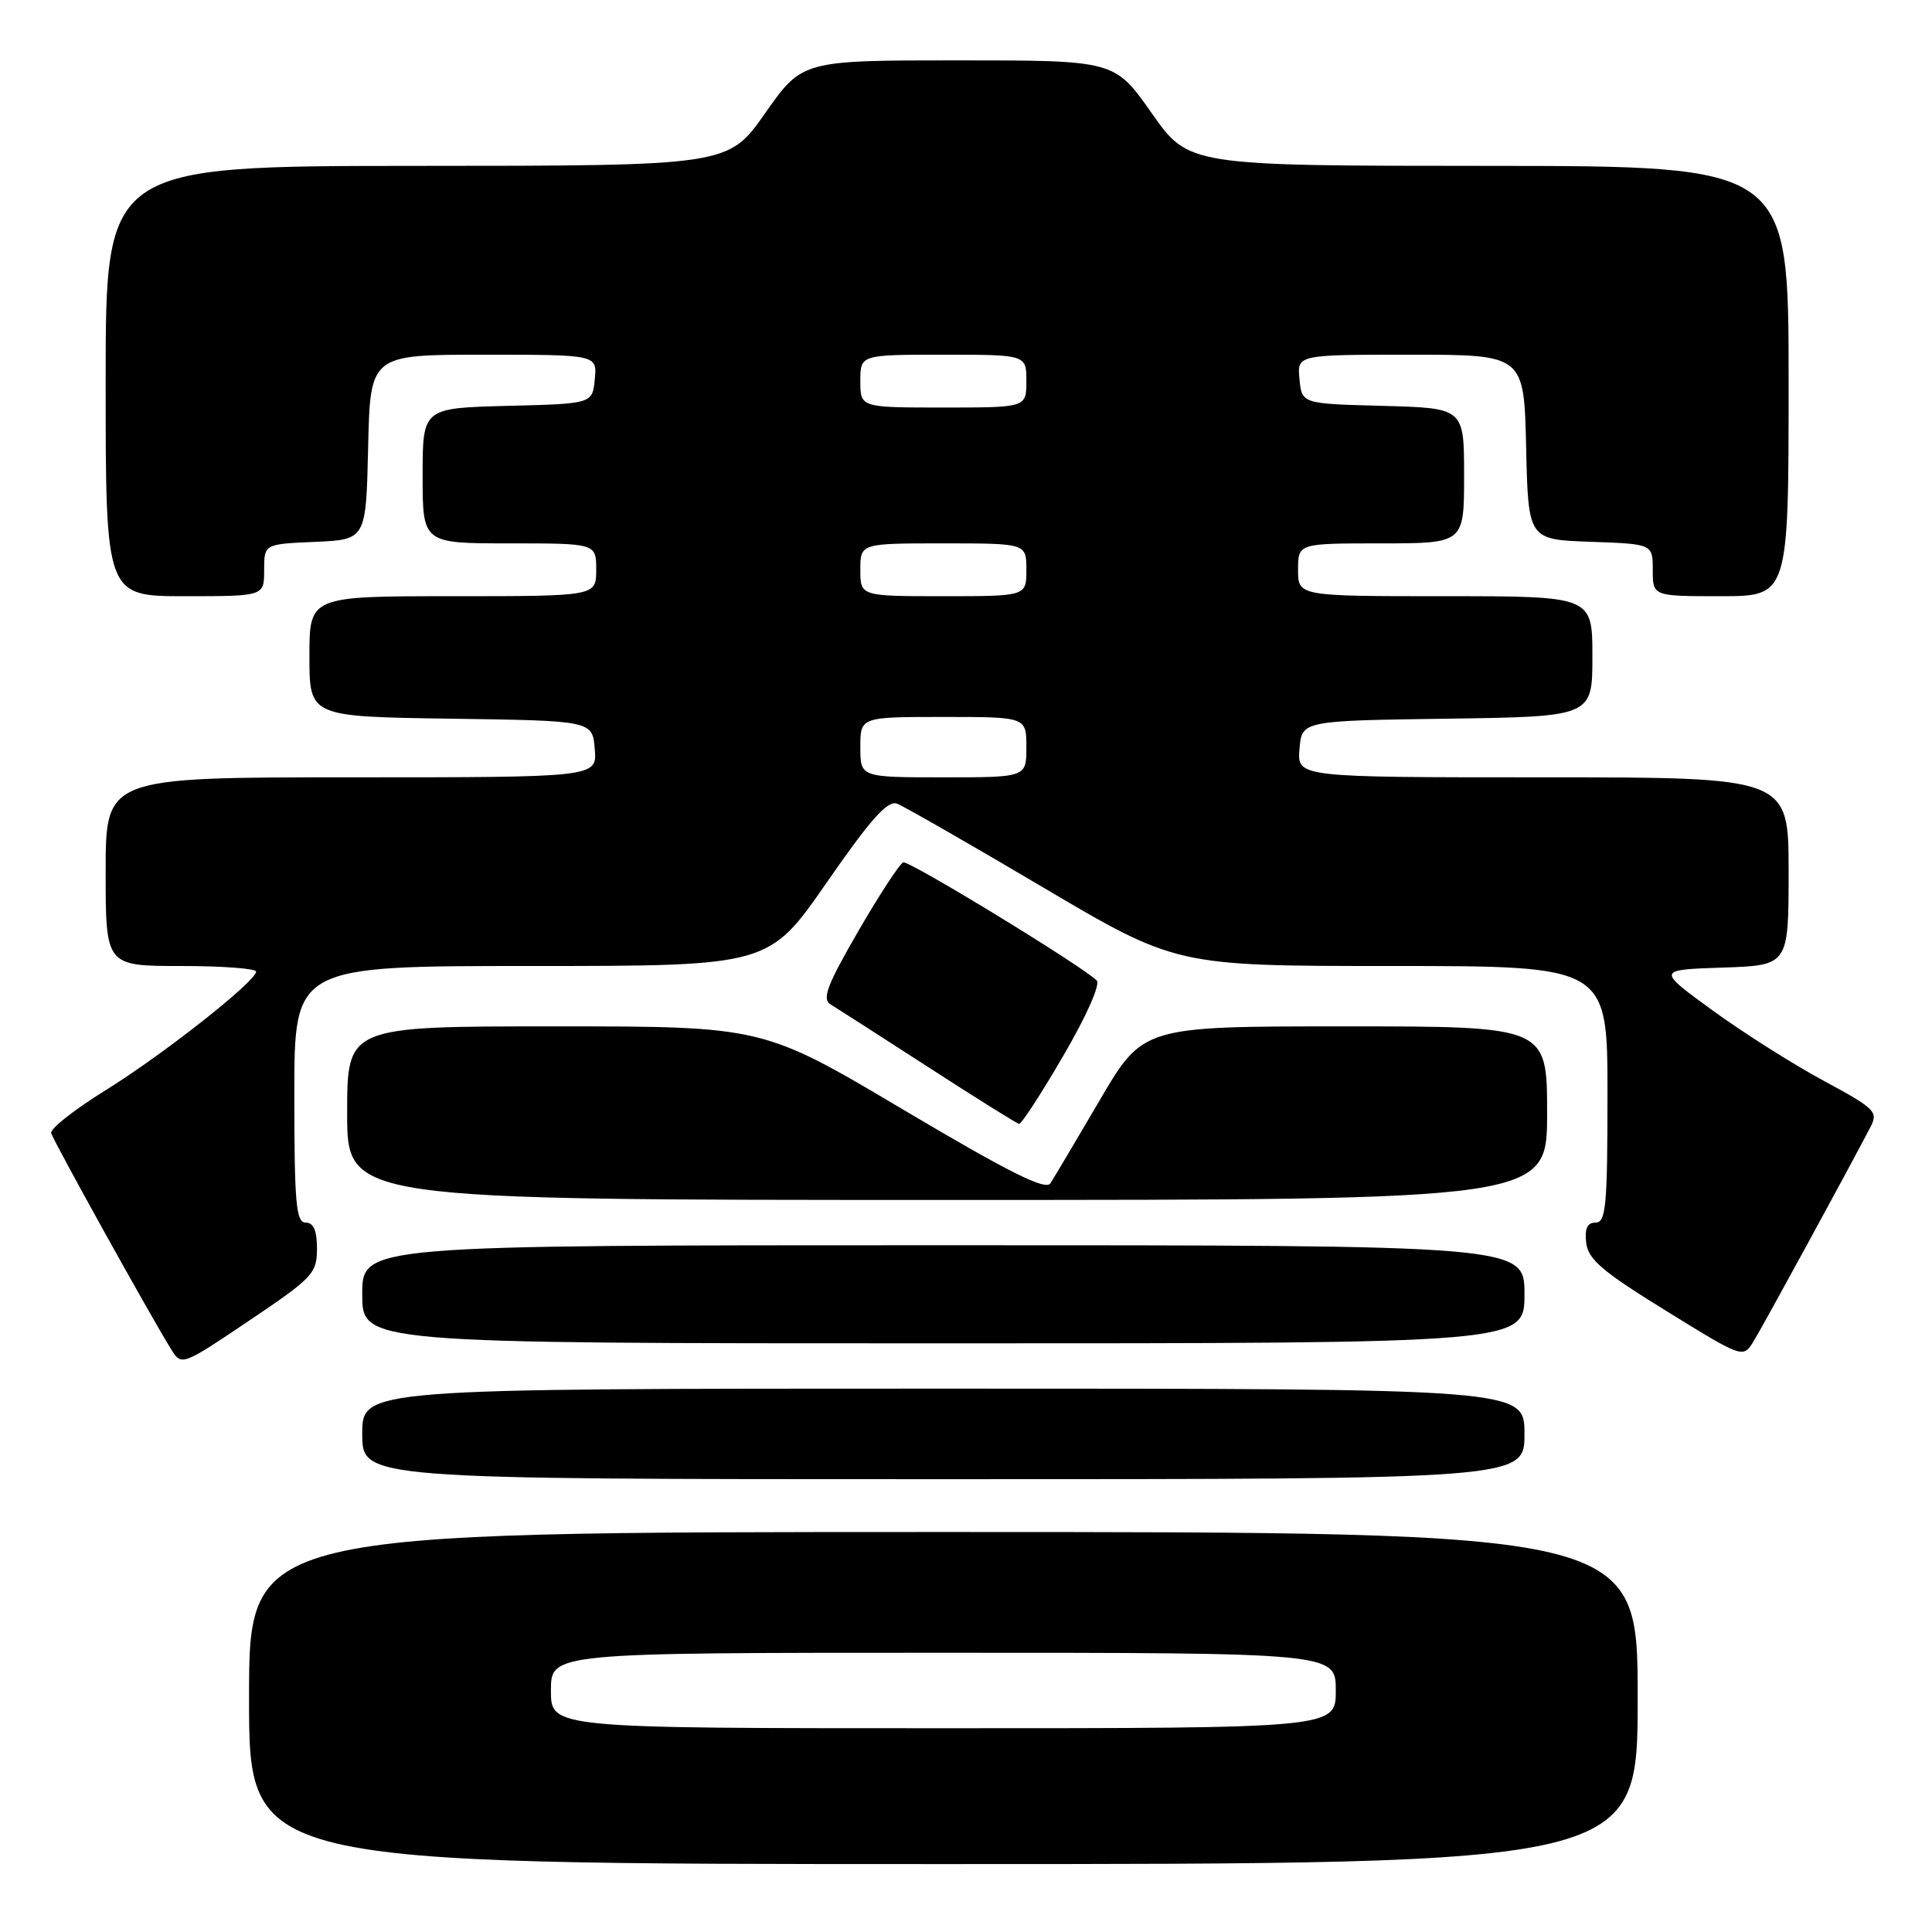 <?xml version="1.0" encoding="UTF-8" standalone="no"?>
<!DOCTYPE svg PUBLIC "-//W3C//DTD SVG 1.1//EN" "http://www.w3.org/Graphics/SVG/1.1/DTD/svg11.dtd" >
<svg xmlns="http://www.w3.org/2000/svg" xmlns:xlink="http://www.w3.org/1999/xlink" version="1.1" viewBox="0 0 256 256">
 <g >
 <path fill="currentColor"
d=" M 217.00 225.00 C 217.00 203.00 217.00 203.00 125.00 203.00 C 33.00 203.00 33.00 203.00 33.00 225.00 C 33.00 247.00 33.00 247.00 125.00 247.00 C 217.00 247.00 217.00 247.00 217.00 225.00 Z  M 202.00 190.00 C 202.00 184.00 202.00 184.00 125.00 184.00 C 48.00 184.00 48.00 184.00 48.00 190.00 C 48.00 196.00 48.00 196.00 125.00 196.00 C 202.00 196.00 202.00 196.00 202.00 190.00 Z  M 42.00 165.47 C 42.00 163.05 41.55 162.00 40.50 162.00 C 39.23 162.00 39.00 159.44 39.00 145.00 C 39.00 128.00 39.00 128.00 70.44 128.00 C 101.88 128.00 101.88 128.00 109.55 116.93 C 115.37 108.53 117.61 106.02 118.86 106.49 C 119.76 106.83 128.45 111.81 138.17 117.56 C 155.84 128.00 155.84 128.00 184.42 128.00 C 213.00 128.00 213.00 128.00 213.00 145.00 C 213.00 159.76 212.79 162.00 211.43 162.00 C 210.32 162.00 209.96 162.78 210.18 164.68 C 210.44 166.88 212.33 168.49 220.73 173.67 C 230.96 179.99 230.96 179.99 232.35 177.74 C 233.57 175.77 244.80 155.18 247.85 149.33 C 248.90 147.32 248.47 146.89 241.65 143.21 C 237.62 141.04 230.99 136.84 226.92 133.88 C 219.52 128.50 219.52 128.50 228.26 128.21 C 237.00 127.92 237.00 127.92 237.00 115.46 C 237.00 103.00 237.00 103.00 204.44 103.00 C 171.88 103.00 171.88 103.00 172.19 99.25 C 172.50 95.50 172.50 95.50 191.75 95.23 C 211.00 94.96 211.00 94.96 211.00 86.98 C 211.00 79.00 211.00 79.00 191.50 79.00 C 172.00 79.00 172.00 79.00 172.00 75.50 C 172.00 72.00 172.00 72.00 183.00 72.00 C 194.00 72.00 194.00 72.00 194.00 63.03 C 194.00 54.07 194.00 54.07 183.25 53.78 C 172.50 53.50 172.50 53.50 172.19 50.25 C 171.87 47.00 171.87 47.00 186.91 47.00 C 201.94 47.00 201.94 47.00 202.22 59.25 C 202.50 71.50 202.50 71.50 210.75 71.79 C 219.00 72.08 219.00 72.08 219.00 75.54 C 219.00 79.00 219.00 79.00 228.00 79.00 C 237.00 79.00 237.00 79.00 237.00 50.50 C 237.00 22.00 237.00 22.00 197.25 21.98 C 157.50 21.97 157.50 21.97 152.60 14.98 C 147.69 8.00 147.69 8.00 127.00 8.00 C 106.31 8.00 106.31 8.00 101.40 14.98 C 96.50 21.97 96.50 21.97 55.25 21.98 C 14.00 22.00 14.00 22.00 14.00 50.50 C 14.00 79.00 14.00 79.00 24.50 79.00 C 35.00 79.00 35.00 79.00 35.00 75.55 C 35.00 72.09 35.00 72.09 41.75 71.80 C 48.50 71.50 48.50 71.50 48.78 59.25 C 49.06 47.00 49.06 47.00 64.09 47.00 C 79.13 47.00 79.13 47.00 78.81 50.25 C 78.50 53.50 78.50 53.50 67.25 53.78 C 56.00 54.07 56.00 54.07 56.00 63.03 C 56.00 72.00 56.00 72.00 67.50 72.00 C 79.00 72.00 79.00 72.00 79.00 75.50 C 79.00 79.00 79.00 79.00 60.00 79.00 C 41.00 79.00 41.00 79.00 41.00 86.98 C 41.00 94.96 41.00 94.96 59.75 95.23 C 78.50 95.50 78.50 95.50 78.81 99.25 C 79.12 103.00 79.12 103.00 46.56 103.00 C 14.00 103.00 14.00 103.00 14.00 115.50 C 14.00 128.00 14.00 128.00 24.00 128.00 C 29.50 128.00 33.97 128.34 33.94 128.75 C 33.83 130.11 21.59 139.75 13.98 144.47 C 9.86 147.02 6.62 149.57 6.78 150.14 C 7.05 151.15 19.93 174.37 22.66 178.76 C 24.06 181.01 24.06 181.01 33.03 174.98 C 41.44 169.32 42.00 168.73 42.00 165.47 Z  M 202.00 171.50 C 202.00 165.00 202.00 165.00 125.00 165.00 C 48.00 165.00 48.00 165.00 48.00 171.50 C 48.00 178.00 48.00 178.00 125.00 178.00 C 202.00 178.00 202.00 178.00 202.00 171.50 Z  M 205.00 147.50 C 205.00 136.00 205.00 136.00 178.23 136.00 C 151.46 136.00 151.46 136.00 145.74 145.75 C 142.60 151.11 139.65 156.08 139.18 156.80 C 138.54 157.77 133.72 155.36 119.71 147.05 C 101.10 136.00 101.10 136.00 73.55 136.00 C 46.00 136.00 46.00 136.00 46.00 147.50 C 46.00 159.00 46.00 159.00 125.50 159.00 C 205.00 159.00 205.00 159.00 205.00 147.50 Z  M 140.89 139.90 C 143.96 134.64 145.83 130.43 145.32 129.92 C 143.40 128.00 120.48 114.01 119.69 114.27 C 119.22 114.43 116.54 118.53 113.73 123.38 C 109.57 130.57 108.89 132.37 110.06 133.09 C 110.85 133.57 116.67 137.31 123.00 141.40 C 129.32 145.49 134.74 148.88 135.04 148.92 C 135.34 148.96 137.98 144.91 140.89 139.90 Z  M 73.00 224.00 C 73.00 219.00 73.00 219.00 125.00 219.00 C 177.00 219.00 177.00 219.00 177.00 224.00 C 177.00 229.00 177.00 229.00 125.00 229.00 C 73.00 229.00 73.00 229.00 73.00 224.00 Z  M 114.00 99.00 C 114.00 95.00 114.00 95.00 125.00 95.00 C 136.00 95.00 136.00 95.00 136.00 99.00 C 136.00 103.00 136.00 103.00 125.00 103.00 C 114.00 103.00 114.00 103.00 114.00 99.00 Z  M 114.00 75.50 C 114.00 72.00 114.00 72.00 125.00 72.00 C 136.00 72.00 136.00 72.00 136.00 75.50 C 136.00 79.00 136.00 79.00 125.00 79.00 C 114.00 79.00 114.00 79.00 114.00 75.50 Z  M 114.00 50.50 C 114.00 47.00 114.00 47.00 125.00 47.00 C 136.00 47.00 136.00 47.00 136.00 50.50 C 136.00 54.00 136.00 54.00 125.00 54.00 C 114.00 54.00 114.00 54.00 114.00 50.50 Z "/>
</g>
</svg>